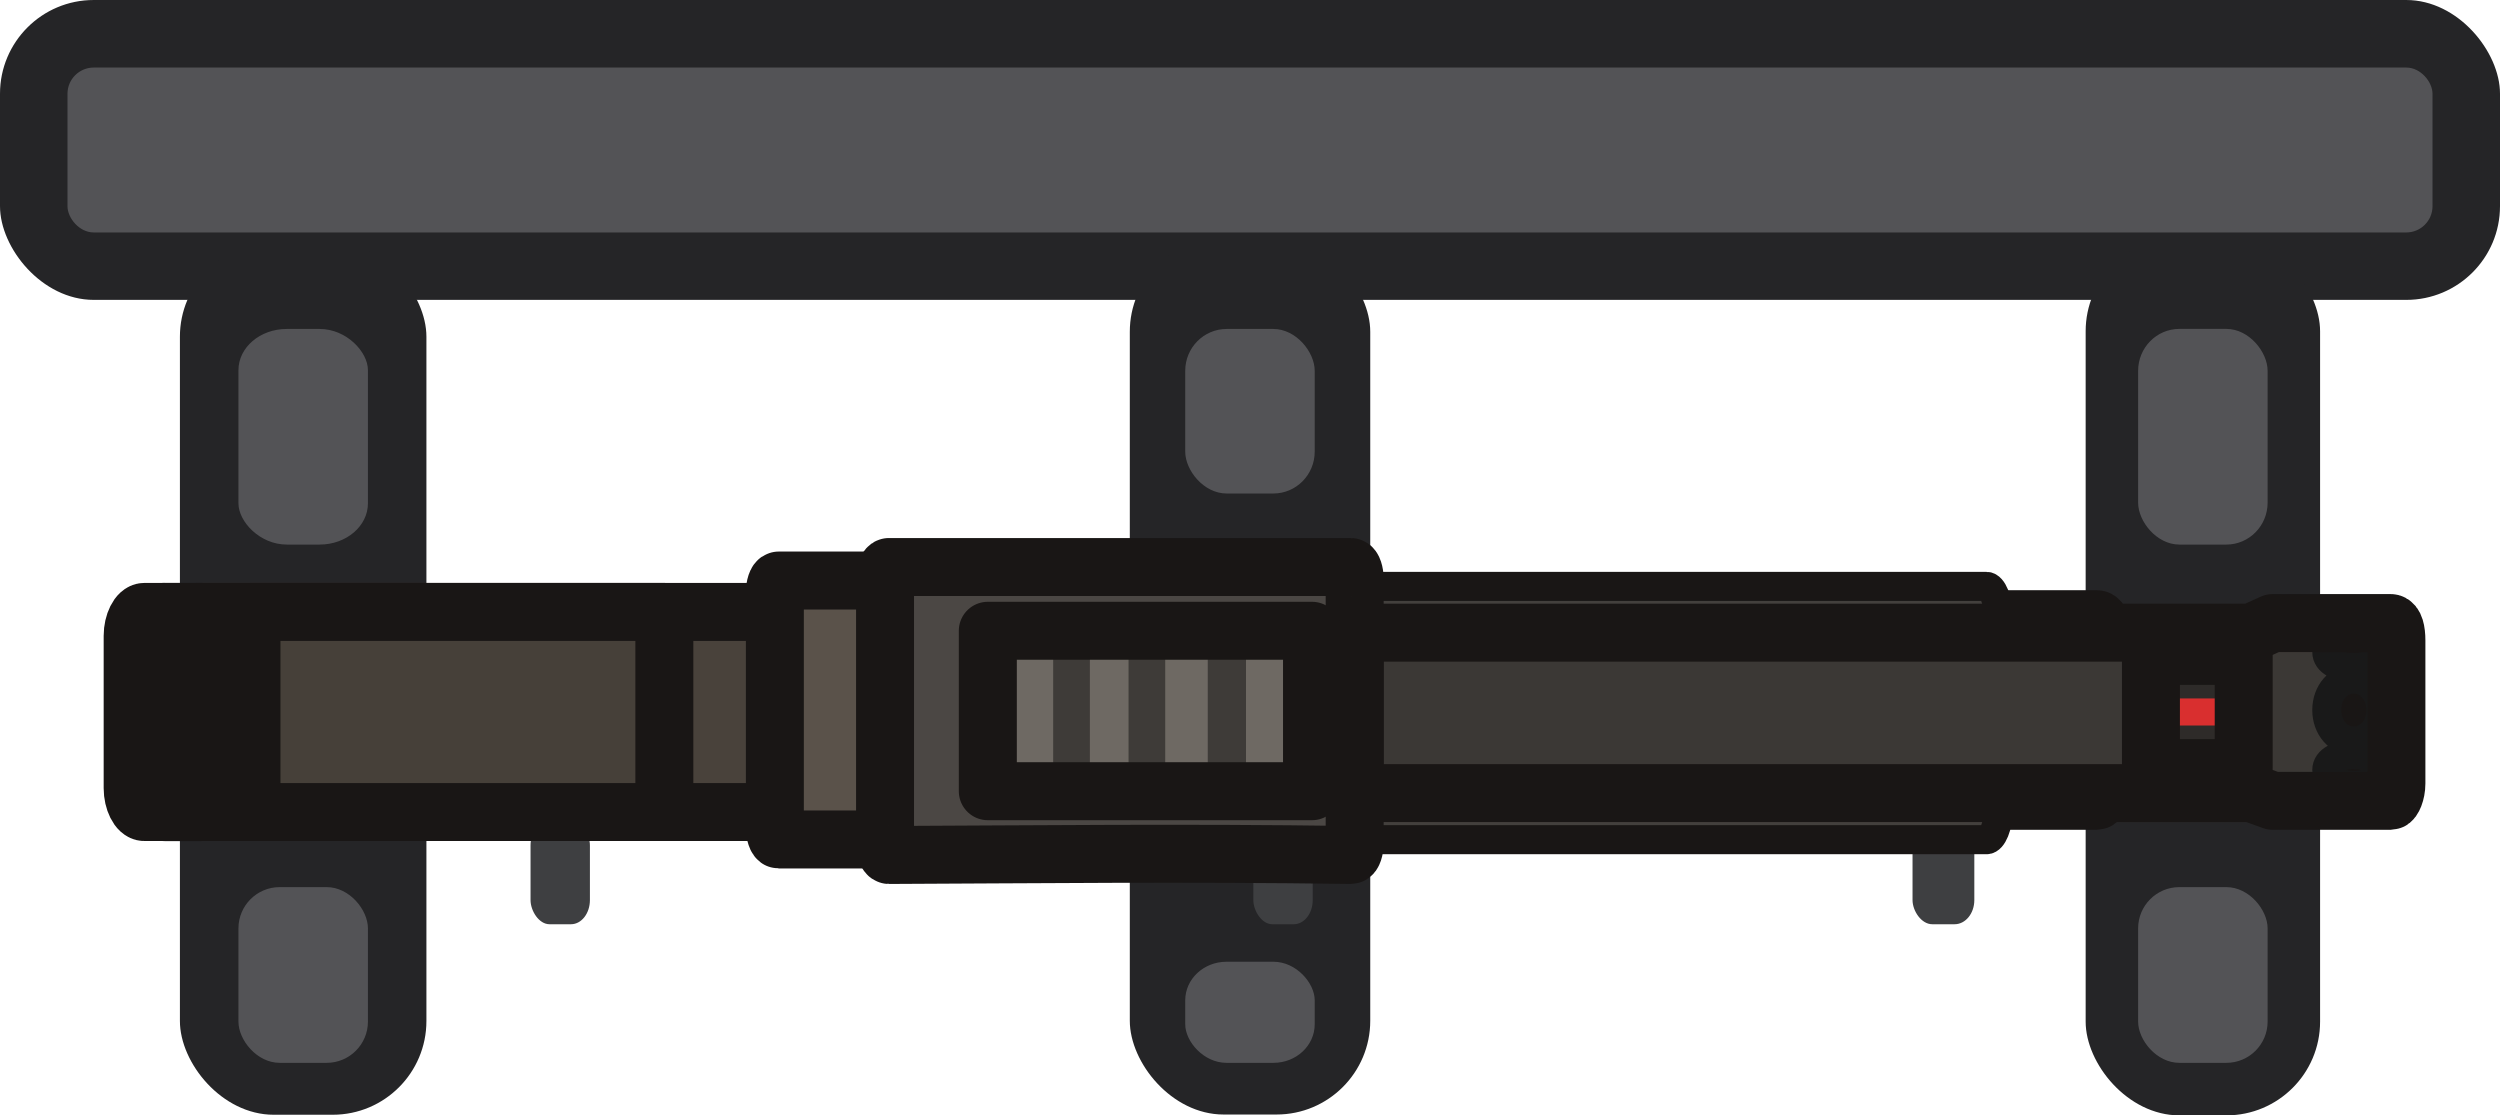 <?xml version="1.0" encoding="UTF-8" standalone="no"?>
<!-- Created with Inkscape (http://www.inkscape.org/) -->

<svg
   width="166.744"
   height="74.389"
   viewBox="0 0 44.118 19.682"
   version="1.1"
   id="svg29172"
   inkscape:version="1.3 (0e150ed, 2023-07-21)"
   sodipodi:docname="gun_mount_vepr12.svg"
   xmlns:inkscape="http://www.inkscape.org/namespaces/inkscape"
   xmlns:sodipodi="http://sodipodi.sourceforge.net/DTD/sodipodi-0.dtd"
   xmlns="http://www.w3.org/2000/svg"
   xmlns:svg="http://www.w3.org/2000/svg">
  <sodipodi:namedview
     id="namedview29174"
     pagecolor="#505050"
     bordercolor="#ffffff"
     borderopacity="1"
     inkscape:pageshadow="0"
     inkscape:pageopacity="0"
     inkscape:pagecheckerboard="1"
     inkscape:document-units="px"
     showgrid="false"
     units="px"
     inkscape:zoom="4.1053452"
     inkscape:cx="16.441979"
     inkscape:cy="-15.345847"
     inkscape:window-width="1440"
     inkscape:window-height="847"
     inkscape:window-x="0"
     inkscape:window-y="25"
     inkscape:window-maximized="0"
     inkscape:current-layer="layer1"
     inkscape:showpageshadow="2"
     inkscape:deskcolor="#d1d1d1" />
  <defs
     id="defs29169">
    <style
       id="style955">&#10;      .cls-1 {&#10;        fill: #917852;&#10;      }&#10;&#10;      .cls-2, .cls-3 {&#10;        fill: #c8a572;&#10;      }&#10;&#10;      .cls-4 {&#10;        fill: #121212;&#10;      }&#10;&#10;      .cls-5 {&#10;        fill: #181209;&#10;      }&#10;&#10;      .cls-6 {&#10;        fill: #19130b;&#10;      }&#10;&#10;      .cls-7 {&#10;        fill: #9a825e;&#10;      }&#10;&#10;      .cls-3, .cls-8, .cls-9, .cls-10 {&#10;        stroke-width: 3px;&#10;      }&#10;&#10;      .cls-3, .cls-10 {&#10;        stroke: #1a1814;&#10;      }&#10;&#10;      .cls-8 {&#10;        stroke: #121212;&#10;      }&#10;&#10;      .cls-8, .cls-9 {&#10;        fill: #5e5c64;&#10;      }&#10;&#10;      .cls-9 {&#10;        stroke: #171717;&#10;      }&#10;&#10;      .cls-10 {&#10;        fill: #77767b;&#10;      }&#10;    </style>
  </defs>
  <g
     inkscape:label="Layer 1"
     inkscape:groupmode="layer"
     id="layer1"
     transform="translate(-7.264,-0.288)">
    <rect
       style="display:inline;fill:#252527;fill-opacity:1;stroke-width:0.057"
       id="rect557-2-9-3"
       width="44.118"
       height="5.292"
       x="-51.382"
       y="-5.58"
       rx="1.654"
       ry="1.654"
       transform="scale(-1)" />
    <rect
       style="display:inline;fill:#252527;fill-opacity:1;stroke-width:0.158"
       id="rect1020-2-7-3-2-1"
       width="4.137"
       height="15.491"
       x="-48.207"
       y="-19.971"
       rx="1.654"
       ry="1.654"
       transform="scale(-1)" />
    <rect
       style="display:inline;fill:#535356;fill-opacity:1;stroke-width:0.053"
       id="rect1020-2-7-3-8"
       width="2.285"
       height="3.101"
       x="-47.281"
       y="-19.044"
       rx="0.728"
       ry="0.728"
       transform="scale(-1)" />
    <rect
       style="display:inline;fill:#535356;fill-opacity:1;stroke-width:0.058"
       id="rect1020-2-7-3-8-5"
       width="2.285"
       height="3.806"
       x="-47.281"
       y="-9.898"
       rx="0.728"
       ry="0.74"
       transform="scale(-1)" />
    <rect
       style="display:inline;fill:#252527;fill-opacity:1;stroke-width:0.16"
       id="rect1020-2-7-3-2-1-1"
       width="4.243"
       height="15.467"
       x="-31.445"
       y="-19.956"
       rx="1.654"
       ry="1.654"
       transform="scale(-1)" />
    <rect
       style="display:inline;fill:#535356;fill-opacity:1;stroke-width:0.04"
       id="rect1020-2-7-3-8-2-0"
       width="2.285"
       height="1.784"
       x="-30.465"
       y="-19.044"
       rx="0.728"
       ry="0.681"
       transform="scale(-1)" />
    <rect
       style="display:inline;fill:#535356;fill-opacity:1;stroke-width:0.051"
       id="rect1020-2-7-3-8-5-4-0"
       width="2.285"
       height="2.904"
       x="-30.465"
       y="-8.997"
       rx="0.731"
       ry="0.739"
       transform="scale(-1)" />
    <rect
       style="display:inline;fill:#535356;fill-opacity:1;stroke-width:0.059"
       id="rect1018-7-2-6"
       width="41.736"
       height="2.91"
       x="-50.191"
       y="-4.39"
       rx="0.463"
       ry="0.463"
       transform="scale(-1)" />
    <rect
       style="display:inline;fill:#252527;fill-opacity:1;stroke-width:0.162"
       id="rect1020-2-7-3-2"
       width="4.35"
       height="15.384"
       x="-14.789"
       y="-19.96"
       rx="1.654"
       ry="1.654"
       transform="scale(-1)" />
    <rect
       style="display:inline;fill:#535356;fill-opacity:1;stroke-width:0.058"
       id="rect1020-2-7-3-8-5-4"
       width="2.285"
       height="3.805"
       x="-13.757"
       y="-9.898"
       rx="0.852"
       ry="0.728"
       transform="scale(-1)" />
    <rect
       style="display:inline;fill:#535356;fill-opacity:1;stroke-width:0.053"
       id="rect1020-2-7-3-8-2-0-3"
       width="2.285"
       height="3.101"
       x="-13.757"
       y="-19.044"
       rx="0.728"
       ry="0.728"
       transform="scale(-1)" />
    <g
       id="g1"
       transform="matrix(0.725,0,0,0.725,20.878,38.654)">
      <rect
         style="display:inline;fill:#3e3f41;fill-opacity:1;stroke-width:0.038"
         id="rect120"
         width="1.504"
         height="2.508"
         x="-29.279"
         y="30.422"
         rx="0.479"
         ry="0.588"
         transform="scale(-1)" />
      <rect
         style="display:inline;fill:#3e3f41;fill-opacity:1;stroke-width:0.038"
         id="rect125"
         width="1.445"
         height="2.508"
         x="4.419"
         y="30.422"
         transform="scale(-1)"
         ry="0.588"
         rx="0.46" />
      <rect
         style="display:inline;fill:#3e3f41;fill-opacity:1;stroke-width:0.038"
         id="rect128"
         width="1.445"
         height="2.508"
         x="-13.175"
         y="30.422"
         rx="0.46"
         ry="0.588"
         transform="scale(-1)" />
      <path
         class="st0"
         d="m 29.861,-37.847 h 2.399 c 0.094,0 0.141,0.188 0.141,0.423 v 3.575 c 0,0.235 -0.094,0.423 -0.141,0.423 h -2.399 z"
         id="path195"
         style="clip-rule:evenodd;fill:#3d3b38;fill-rule:evenodd;stroke:#191615;stroke-width:1.411;stroke-linecap:round;stroke-linejoin:round;stroke-miterlimit:3.873" />
      <path
         class="st1"
         d="m 29.86,-37.934 c 0,-0.379 -0.141,-0.711 -0.282,-0.711 H 14.197 v 6.165 h 15.381 c 0.141,0 0.282,-0.332 0.282,-0.711 z"
         id="path196"
         style="clip-rule:evenodd;fill:#43403d;fill-rule:evenodd;stroke:#191615;stroke-width:0.708;stroke-linecap:square;stroke-linejoin:round;stroke-miterlimit:3.873;stroke-dasharray:none" />
      <path
         class="st2"
         d="m 39.176,-37.047 c 0,0.188 -0.282,0.376 -0.659,0.376 -0.376,0 -0.659,-0.141 -0.659,-0.376 0,-0.188 0.282,-0.376 0.659,-0.376 0.376,0 0.659,0.141 0.659,0.376 z"
         id="path197"
         style="clip-rule:evenodd;fill:none;fill-rule:evenodd;stroke:#191615;stroke-width:1.411;stroke-linecap:round;stroke-linejoin:round;stroke-miterlimit:3.873" />
      <path
         class="st2"
         d="m 38.517,-34.789 c 0.39,0 0.683,-0.342 0.683,-0.781 0,-0.439 -0.293,-0.781 -0.683,-0.781 -0.39,0 -0.683,0.342 -0.683,0.781 0,0.439 0.293,0.781 0.683,0.781 z"
         id="path198"
         style="clip-rule:evenodd;fill:none;fill-rule:evenodd;stroke:#191615;stroke-width:1.411;stroke-linecap:round;stroke-linejoin:round;stroke-miterlimit:3.873" />
      <path
         class="st2"
         d="m 39.176,-34.177 c 0,0.188 -0.282,0.376 -0.659,0.376 -0.376,0 -0.659,-0.141 -0.659,-0.376 0,-0.188 0.282,-0.376 0.659,-0.376 0.376,0 0.659,0.188 0.659,0.376 z"
         id="path199"
         style="clip-rule:evenodd;fill:none;fill-rule:evenodd;stroke:#191615;stroke-width:1.411;stroke-linecap:round;stroke-linejoin:round;stroke-miterlimit:3.873" />
      <path
         class="st3"
         d="M 39.411,-37.753 H 36.542 l -0.517,0.188 H 14.196 v 3.905 h 21.828 l 0.517,0.188 h 2.87 c 0.094,0 0.141,-0.188 0.141,-0.423 v -3.481 c 0,-0.188 -0.047,-0.376 -0.141,-0.376 z m -0.235,0.706 c 0,0.188 -0.282,0.376 -0.659,0.376 -0.376,0 -0.659,-0.141 -0.659,-0.376 0,-0.188 0.282,-0.376 0.659,-0.376 0.376,0 0.659,0.141 0.659,0.376 z m -0.659,2.164 c 0.376,0 0.659,-0.329 0.659,-0.753 0,-0.423 -0.282,-0.753 -0.659,-0.753 -0.376,0 -0.659,0.329 -0.659,0.753 0,0.423 0.282,0.753 0.659,0.753 z m 0,1.082 c 0.376,0 0.659,-0.141 0.659,-0.376 0,-0.188 -0.282,-0.376 -0.659,-0.376 -0.376,0 -0.659,0.141 -0.659,0.376 0,0.188 0.282,0.376 0.659,0.376 z"
         id="path200"
         style="clip-rule:evenodd;fill:#3b3835;fill-rule:evenodd;stroke:#191919;stroke-width:0.706;stroke-linecap:round;stroke-linejoin:round;stroke-miterlimit:3.873" />
      <path
         class="st4"
         d="m -15.549,-37.444 c 0,-0.309 0.142,-0.58 0.284,-0.58 h 0.474 v 4.871 h -0.474 c -0.142,0 -0.284,-0.271 -0.284,-0.58 z"
         id="path201"
         style="clip-rule:evenodd;fill:#413b35;fill-rule:evenodd;stroke:#191615;stroke-width:1.411;stroke-linecap:round;stroke-linejoin:round;stroke-miterlimit:3.873" />
      <rect
         x="-14.771"
         y="-38.026"
         class="st5"
         width="0.87"
         height="4.875"
         id="rect201"
         style="clip-rule:evenodd;fill:#433d37;fill-rule:evenodd;stroke:#191615;stroke-width:1.411;stroke-linecap:square;stroke-linejoin:round;stroke-miterlimit:7.47" />
      <rect
         x="-13.984"
         y="-38.024"
         class="st6"
         width="14.127"
         height="4.871"
         id="rect202"
         style="clip-rule:evenodd;fill:#49423b;fill-rule:evenodd;stroke:#191615;stroke-width:1.411;stroke-linecap:square;stroke-linejoin:round;stroke-miterlimit:7.47" />
      <rect
         x="-12.657"
         y="-38.024"
         class="st7"
         width="10.05"
         height="4.871"
         id="rect203"
         style="clip-rule:evenodd;fill:#464039;fill-rule:evenodd;stroke:#191615;stroke-width:1.411;stroke-linecap:square;stroke-linejoin:round;stroke-miterlimit:7.47" />
      <path
         class="st8"
         d="M 2.905,-38.788 H 0.177 c -0.047,0 -0.094,0.141 -0.094,0.282 v 5.739 c 0,0.141 0.047,0.282 0.094,0.282 H 2.905 c 0.047,0 0.094,-0.141 0.094,-0.282 v -5.739 c 0,-0.141 -0.047,-0.282 -0.094,-0.282 z"
         id="path203"
         style="clip-rule:evenodd;fill:#5a524a;fill-rule:evenodd;stroke:#191615;stroke-width:1.411;stroke-linecap:round;stroke-linejoin:round;stroke-miterlimit:7.47" />
      <path
         class="st9"
         d="M 2.858,-39.117 H 14.102 c 0.047,0 0.094,0.141 0.094,0.282 v 6.445 c 0,0.141 -0.047,0.283 -0.094,0.282 -4.096,-0.058 -7.584,-0.015 -11.243,0 -0.047,1.88e-4 -0.094,-0.141 -0.094,-0.282 v -6.445 c 0,-0.141 0.047,-0.282 0.094,-0.282 z"
         id="path204"
         style="clip-rule:evenodd;fill:#4b4744;fill-rule:evenodd;stroke:#191615;stroke-width:1.411;stroke-linecap:round;stroke-linejoin:round;stroke-miterlimit:7.47"
         sodipodi:nodetypes="sssssssss" />
      <rect
         x="4.928"
         y="-37.565"
         class="st10"
         width="8.656"
         height="3.905"
         id="rect204"
         style="clip-rule:evenodd;fill:#3e3b38;fill-rule:evenodd;stroke-width:0.47" />
      <rect
         x="4.928"
         y="-37.565"
         class="st11"
         width="0.376"
         height="3.905"
         id="rect205"
         style="fill:#484541;stroke-width:0.47" />
      <rect
         x="5.963"
         y="-37.565"
         class="st12"
         width="0.894"
         height="3.905"
         id="rect206"
         style="fill:#6e6963;stroke-width:0.47" />
      <rect
         x="7.751"
         y="-37.565"
         class="st12"
         width="0.941"
         height="3.905"
         id="rect207"
         style="fill:#6e6963;stroke-width:0.47" />
      <rect
         x="9.585"
         y="-37.565"
         class="st12"
         width="1.035"
         height="3.905"
         id="rect208"
         style="fill:#6e6963;stroke-width:0.47" />
      <rect
         x="11.551"
         y="-37.565"
         class="st12"
         width="0.905"
         height="3.905"
         id="rect209"
         style="fill:#6e6963;stroke-width:0.43" />
      <rect
         x="13.208"
         y="-37.565"
         class="st11"
         width="0.376"
         height="3.905"
         id="rect210"
         style="fill:#484541;stroke-width:0.47" />
      <rect
         x="33.578"
         y="-36.247"
         class="st13"
         width="2.258"
         height="1.322"
         id="rect211"
         style="fill:#2e2b29;stroke-width:0.47" />
      <rect
         x="34.2"
         y="-35.918"
         class="st14"
         width="0.997"
         height="0.659"
         id="rect212"
         style="fill:#d92f2f;stroke-width:0.47" />
      <rect
         x="33.578"
         y="-36.953"
         class="st2"
         width="2.258"
         height="2.729"
         id="rect213"
         style="clip-rule:evenodd;fill:none;fill-rule:evenodd;stroke:#191615;stroke-width:1.411;stroke-linecap:round;stroke-linejoin:round;stroke-miterlimit:3.873" />
      <path
         class="st2"
         d="m 36.542,-37.753 h 2.87 c 0.094,0 0.141,0.188 0.141,0.423 v 3.481 c 0,0.235 -0.094,0.423 -0.141,0.423 H 36.542 l -0.517,-0.188 H 14.196 v -3.905 h 21.828 z"
         id="path213"
         style="clip-rule:evenodd;fill:none;fill-rule:evenodd;stroke:#191615;stroke-width:1.411;stroke-linecap:round;stroke-linejoin:round;stroke-miterlimit:3.873" />
      <rect
         x="5.266"
         y="-37.565"
         class="st2"
         width="7.892"
         height="3.905"
         id="rect214"
         style="clip-rule:evenodd;fill:none;fill-rule:evenodd;stroke:#191615;stroke-width:1.411;stroke-linecap:round;stroke-linejoin:round;stroke-miterlimit:3.873" />
    </g>
  </g>
</svg>
